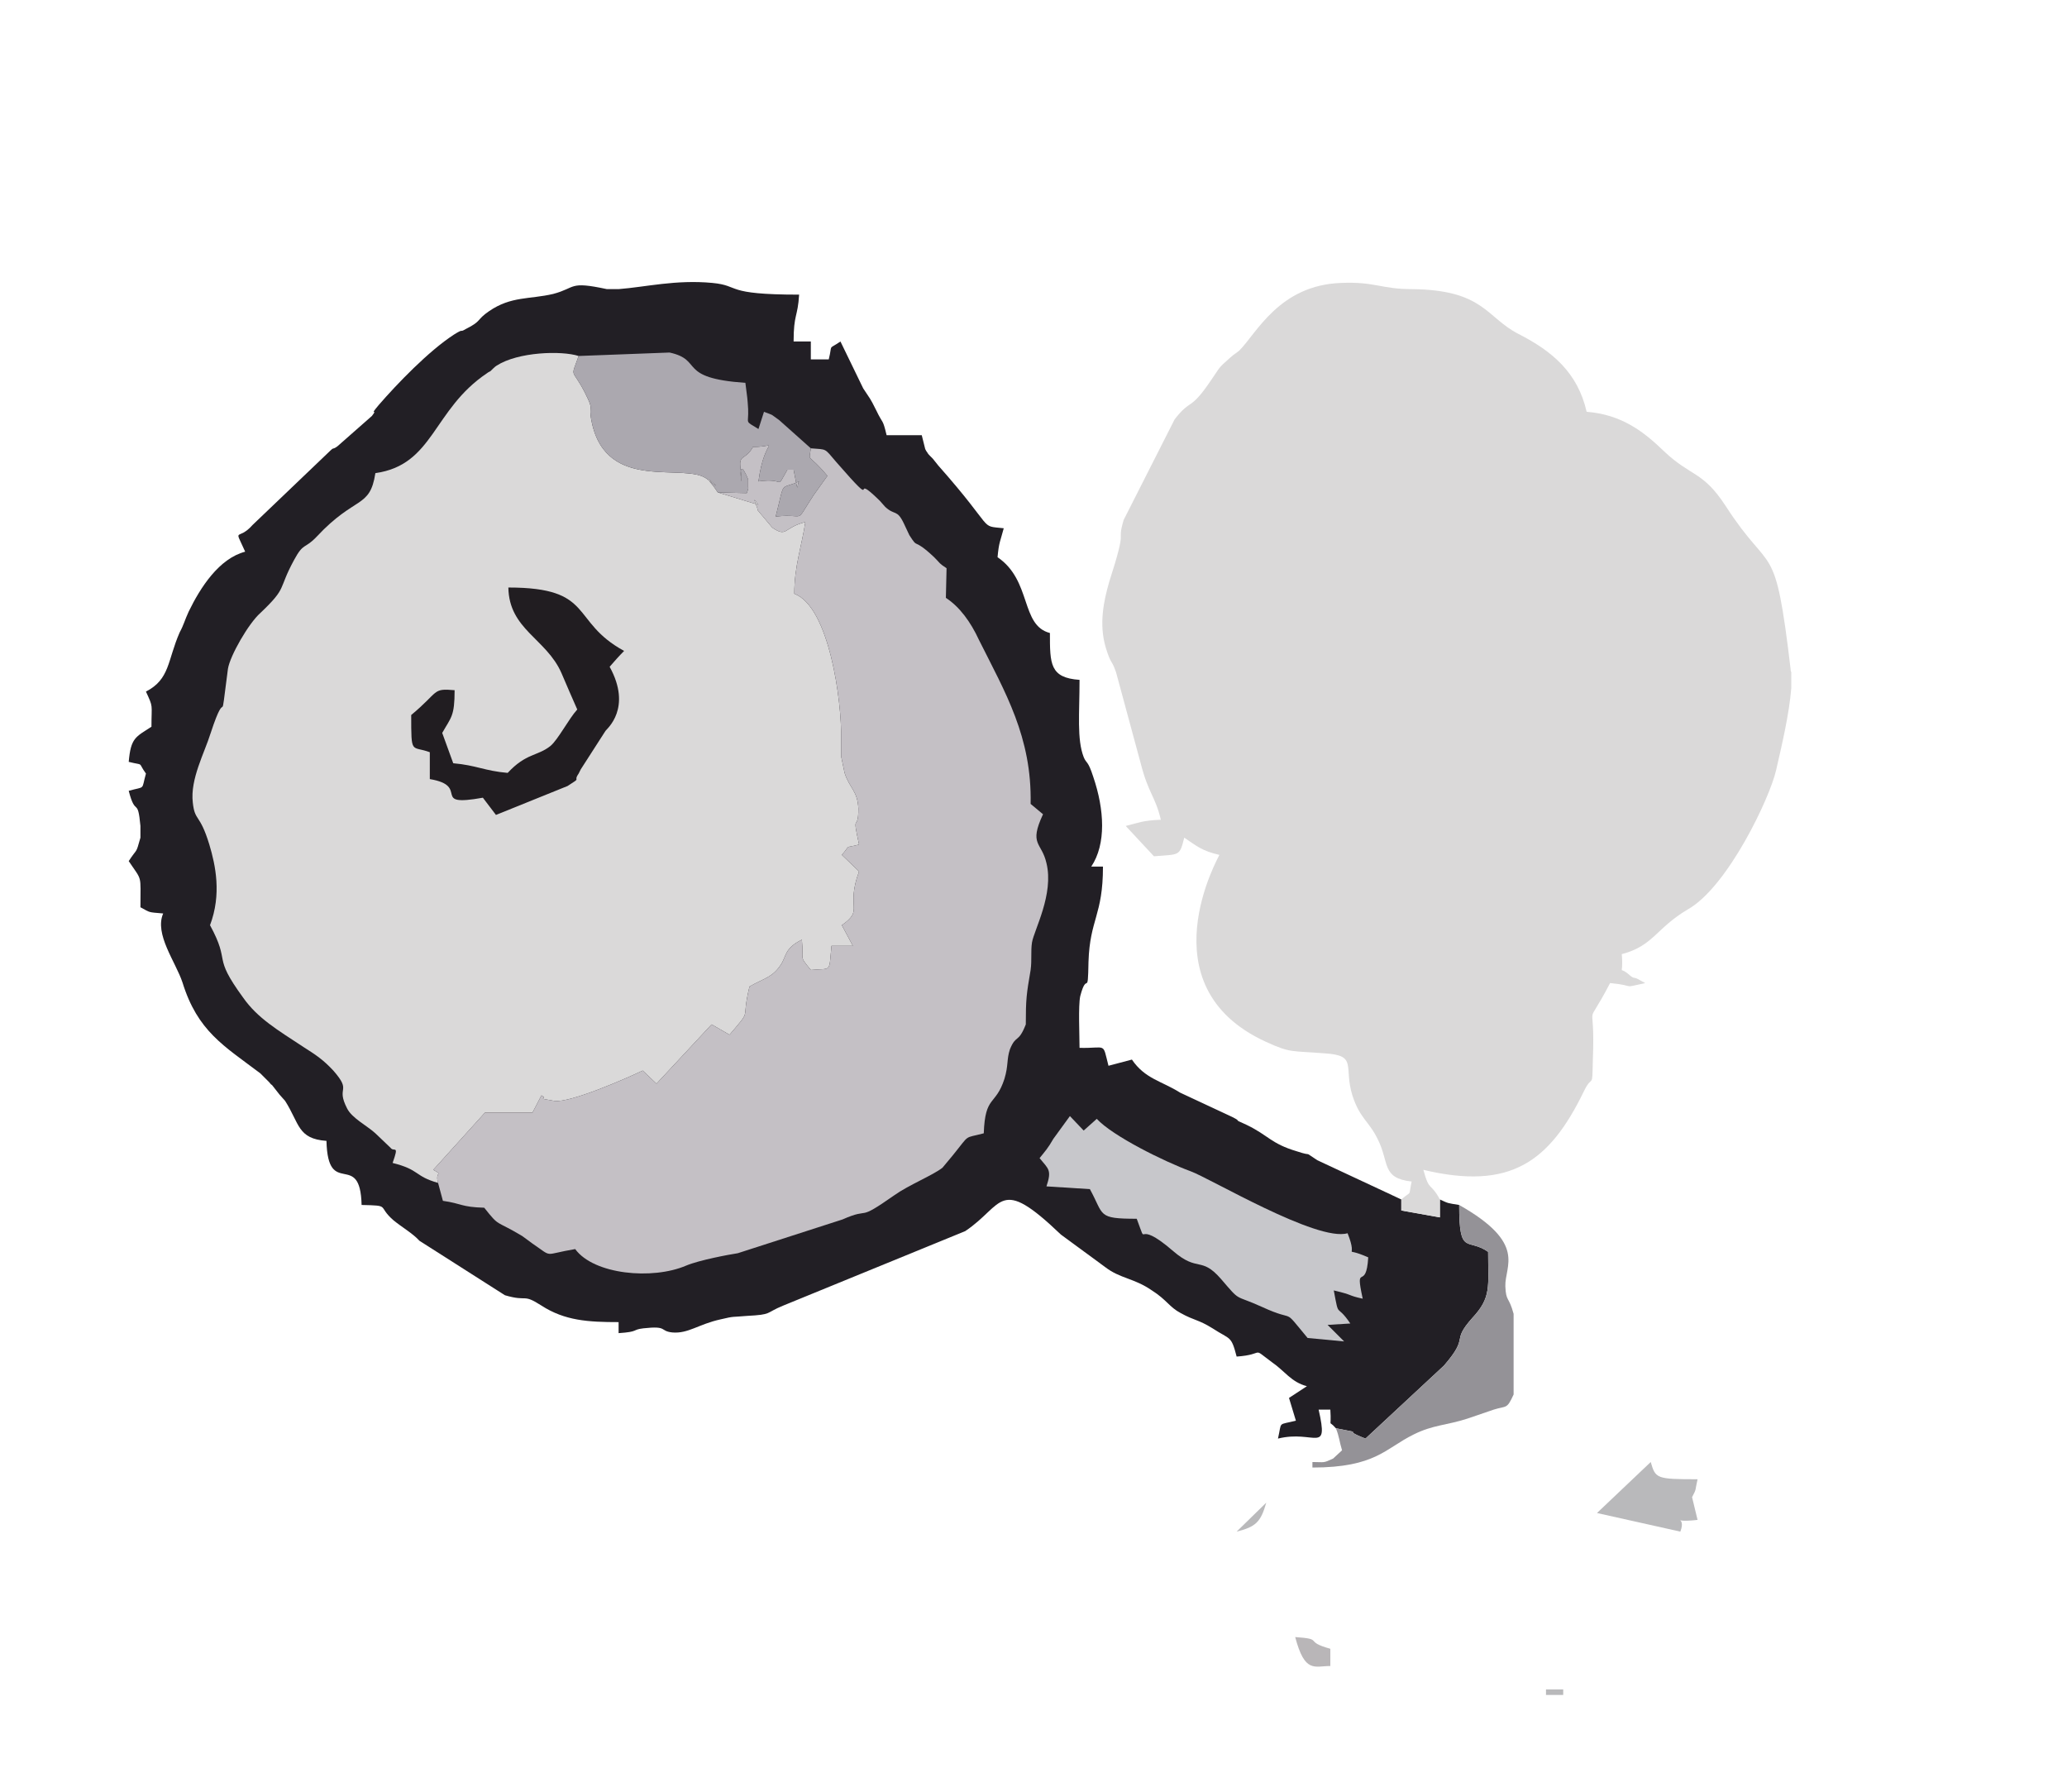 <?xml version="1.0" encoding="UTF-8" standalone="no"?>
<!-- Creator: CorelDRAW X8 -->

<svg
   xmlns:dc="http://purl.org/dc/elements/1.1/"
   xmlns:cc="http://creativecommons.org/ns#"
   xmlns:rdf="http://www.w3.org/1999/02/22-rdf-syntax-ns#"
   xmlns:svg="http://www.w3.org/2000/svg"
   xmlns="http://www.w3.org/2000/svg"
   xmlns:sodipodi="http://sodipodi.sourceforge.net/DTD/sodipodi-0.dtd"
   xmlns:inkscape="http://www.inkscape.org/namespaces/inkscape"
   xml:space="preserve"
   width="30mm"
   height="26mm"
   version="1.1"
   style="clip-rule:evenodd;fill-rule:evenodd;image-rendering:optimizeQuality;shape-rendering:geometricPrecision;text-rendering:geometricPrecision"
   viewBox="0 0 3000 2600"
   id="svg426"
   sodipodi:docname="Pinnadel.svg"
   inkscape:version="0.92.3 (2405546, 2018-03-11)"><sodipodi:namedview
   pagecolor="#ffffff"
   bordercolor="#666666"
   borderopacity="1"
   objecttolerance="10"
   gridtolerance="10"
   guidetolerance="10"
   inkscape:pageopacity="0"
   inkscape:pageshadow="2"
   inkscape:window-width="1145"
   inkscape:window-height="689"
   id="namedview428"
   showgrid="false"
   inkscape:zoom="0.26771948"
   inkscape:cx="196.08862"
   inkscape:cy="435.62857"
   inkscape:window-x="88"
   inkscape:window-y="88"
   inkscape:window-maximized="0"
   inkscape:current-layer="svg426" />
 <defs
   id="defs395">
  <style
   type="text/css"
   id="style393">
   <![CDATA[
    .fil1 {fill:#DAD9D9}
    .fil3 {fill:#C7C7CB}
    .fil2 {fill:#C4C0C5}
    .fil7 {fill:#B9B9BB}
    .fil9 {fill:#B9B6B8}
    .fil4 {fill:#ABA8AF}
    .fil6 {fill:#949297}
    .fil8 {fill:#4C506B}
    .fil5 {fill:#211D21}
    .fil0 {fill:#221F25}
   ]]>
  </style>
 </defs>
 <g
   id="Ebene_x0020_1"
   transform="translate(-9399.176,-4414.441)">
  <g
   id="_1603558181696">
   <path
   class="fil0"
   d="m 11338,6487 c 50,10 2,-1 43,15 l 114,-106 c 38,-44 9,-33 41,-69 28,-30 23,-45 23,-96 -30,-21 -42,7 -42,-68 -18,-3 -15,-2 -28,-8 v 26 l -56,-10 v -16 l -122,-57 c -23,-15 -3,-4 -30,-13 -37,-11 -41,-23 -72,-38 -25,-11 -4,-3 -22,-12 l -75,-35 c -27,-17 -51,-20 -70,-48 l -34,9 c -9,-35 -2,-25 -42,-26 0,-18 -2,-61 1,-75 10,-38 11,4 12,-50 2,-62 21,-67 21,-138 h -17 c 22,-33 19,-83 3,-130 -8,-25 -10,-19 -14,-29 -10,-26 -6,-63 -6,-112 -43,-3 -43,-23 -43,-68 -43,-11 -26,-76 -76,-110 2,-22 4,-23 9,-42 -37,-4 -10,5 -95,-91 l -8,-10 c -1,-1 -3,-3 -4,-4 -1,-1 -3,-3 -4,-5 -1,-1 -2,-3 -3,-5 l -5,-20 h -51 c -6,-25 -5,-15 -15,-36 -10,-20 -8,-15 -19,-32 l -33,-68 c -19,13 -11,2 -17,26 h -26 v -26 h -25 c 0,-40 6,-35 8,-68 -110,0 -84,-13 -126,-17 -53,-5 -97,6 -136,9 h -17 c -56,-12 -44,-2 -78,7 -34,8 -61,3 -93,25 -19,13 -10,14 -34,26 -10,6 -1,-2 -17,8 -37,24 -83,72 -109,102 -16,19 0,3 -10,16 l -50,44 c -1,1 -3,2 -5,3 -2,0 -4,2 -5,3 l -113,108 c -22,25 -28,1 -11,39 -38,10 -65,52 -82,87 -6,13 -7,19 -13,30 -18,41 -14,68 -49,86 11,24 8,17 8,51 -23,15 -30,16 -33,51 24,6 12,-1 25,17 -7,25 0,18 -25,25 10,39 13,8 17,51 v 17 c -7,25 -4,14 -17,34 20,30 17,18 17,67 15,8 10,7 33,9 -13,30 18,70 28,100 22,71 60,92 113,132 l 13,13 c 1,1 2,3 4,4 l 11,14 c 2,2 6,7 8,9 21,33 18,55 60,58 2,85 49,12 51,93 43,1 22,1 46,22 12,10 28,19 38,30 l 124,79 c 34,10 25,-3 53,15 34,22 68,24 112,24 v 16 c 30,-2 19,-5 36,-7 36,-4 23,4 42,6 23,2 38,-12 70,-19 21,-5 16,-3 38,-5 38,-2 26,-4 53,-15 l 264,-108 c 57,-38 48,-82 139,5 l 64,47 c 22,17 42,16 68,34 22,14 25,24 42,33 20,11 25,9 46,22 26,17 27,10 35,41 43,-3 20,-15 51,8 19,13 28,29 51,35 l -26,17 10,33 c -27,7 -20,0 -26,26 53,-13 74,24 59,-42 h 17 c 2,30 -4,13 8,27 z"
   id="path398"
   inkscape:connector-curvature="0"
   style="fill:#221f25" />
   <path
   class="fil1"
   d="m 11433,6155 v 16 l 56,10 v -26 c -14,-26 -15,-10 -24,-43 126,30 183,-11 233,-114 13,-27 12,0 13,-46 4,-98 -14,-36 25,-111 41,4 14,8 51,0 l -11,-6 c -6,-3 -5,0 -11,-5 -19,-17 -9,6 -12,-31 46,-12 50,-38 96,-65 58,-33 119,-162 128,-202 8,-35 19,-81 22,-119 v -23 c -1,-2 -1,-4 -1,-5 -23,-193 -27,-132 -94,-236 -34,-52 -50,-42 -90,-80 -29,-28 -61,-53 -112,-57 -13,-57 -50,-88 -99,-113 -47,-24 -50,-64 -155,-65 -44,0 -53,-11 -102,-9 -90,3 -123,73 -148,98 -7,6 -5,3 -14,11 -18,16 -13,12 -27,32 -31,46 -29,26 -53,57 l -74,146 c -11,38 7,3 -21,90 -8,28 -15,61 -5,95 8,26 8,16 15,36 l 36,133 c 11,43 21,47 29,81 -26,1 -31,4 -51,9 l 41,44 c 38,-3 37,0 44,-27 18,12 25,19 51,25 0,1 -109,190 67,271 37,17 37,13 86,17 48,3 27,19 40,61 11,34 24,37 37,64 17,34 5,56 49,61 -5,24 1,12 -15,26 z"
   id="path400"
   inkscape:connector-curvature="0"
   style="fill:#dad9d9" />
   <path
   class="fil1"
   d="m 10035,6131 c -5,-17 8,-11 -7,-19 l 75,-83 h 69 l 13,-25 c 12,6 -12,3 19,8 23,3 105,-33 128,-44 l 20,19 80,-86 26,15 c 34,-40 16,-17 29,-70 21,-12 33,-13 45,-31 9,-13 5,-24 31,-37 3,32 -5,22 13,44 31,-3 26,5 30,-35 h 31 l -16,-30 c 33,-23 5,-24 25,-78 l -25,-24 c 14,-16 2,-9 25,-15 -11,-50 -1,-16 -1,-52 -1,-26 -13,-30 -20,-52 l -5,-24 c 0,-4 0,-21 0,-26 1,-53 -17,-191 -68,-210 0,-40 11,-70 16,-104 -32,8 -26,23 -48,8 l -21,-25 c 0,-1 -1,-4 -1,-4 -9,-23 1,-3 2,-4 l -59,-18 -7,-10 c -23,-26 25,18 -8,-9 -32,-26 -146,21 -168,-83 -6,-29 5,-13 -10,-43 -19,-37 -21,-19 -9,-53 -25,-8 -88,-6 -119,14 -2,1 -7,6 -9,8 -2,1 -4,2 -5,3 -79,53 -77,133 -162,145 -8,52 -29,32 -85,92 -18,19 -19,8 -33,34 -24,44 -9,39 -49,77 -17,15 -44,62 -47,81 -13,99 0,17 -25,93 -9,29 -30,67 -26,101 3,28 10,15 24,61 9,30 18,72 1,117 31,57 2,42 48,105 21,30 50,47 88,72 19,12 29,19 43,34 28,32 3,22 20,55 7,14 29,25 41,36 l 22,21 c 5,7 13,-6 3,22 40,10 31,19 66,29 z"
   id="path402"
   inkscape:connector-curvature="0"
   style="fill:#dad9d9" />
   <path
   class="fil2"
   d="m 10441,5129 59,18 c -1,1 -11,-19 -2,4 0,0 1,3 1,4 l 21,25 c 22,15 16,0 48,-8 -5,34 -16,64 -16,104 51,19 69,157 68,210 0,5 0,22 0,26 l 5,24 c 7,22 19,26 20,52 0,36 -10,2 1,52 -23,6 -11,-1 -25,15 l 25,24 c -20,54 8,55 -25,78 l 16,30 h -31 c -4,40 1,32 -30,35 -18,-22 -10,-12 -13,-44 -26,13 -22,24 -31,37 -12,18 -24,19 -45,31 -13,53 5,30 -29,70 l -26,-15 -80,86 -20,-19 c -23,11 -105,47 -128,44 -31,-5 -7,-2 -19,-8 l -13,25 h -69 l -75,83 c 15,8 2,2 7,19 l 7,26 c 28,4 26,9 60,10 23,29 15,17 55,41 l 15,11 c 31,21 14,16 62,8 27,37 112,45 161,24 19,-8 62,-16 75,-18 l 152,-49 c 43,-19 18,5 75,-35 21,-15 56,-29 70,-40 l 15,-18 c 26,-32 15,-24 45,-32 2,-56 17,-39 30,-79 6,-20 3,-28 8,-43 9,-22 12,-8 23,-36 0,-37 1,-44 7,-79 2,-15 0,-27 2,-40 3,-18 32,-70 21,-115 -7,-31 -26,-26 -5,-71 l -18,-15 c 2,-97 -37,-162 -75,-238 -12,-26 -28,-48 -48,-61 l 1,-43 c -12,-8 -8,-6 -18,-16 -32,-30 -22,-10 -36,-32 l -8,-17 c -10,-21 -13,-11 -27,-24 l -8,-9 c -47,-46 5,22 -63,-56 -18,-21 -13,-18 -37,-20 -3,22 -5,5 24,40 l -20,28 c -29,44 -9,26 -55,31 14,-55 5,-38 34,-51 -4,4 0,25 -8,-17 h -9 c -18,31 -1,11 -42,17 9,-68 33,-50 -8,-50 -11,20 -21,10 -18,31 6,54 -9,-32 11,16 v 12 c 1,-1 -1,6 -2,8 z"
   id="path404"
   inkscape:connector-curvature="0"
   style="fill:#c4c0c5" />
   <path
   class="fil3"
   d="m 10908,6095 c 13,16 18,17 10,41 l 63,4 c 21,38 10,43 68,43 18,48 -6,-4 53,47 36,31 40,7 69,40 30,35 18,22 60,41 52,24 27,-2 66,45 l 53,5 -24,-24 33,-2 c -21,-31 -16,-5 -24,-48 30,7 19,7 42,12 -12,-55 5,-9 8,-60 -41,-18 -13,7 -30,-35 -44,13 -200,-80 -228,-90 -38,-14 -113,-51 -136,-76 l -19,17 -20,-21 -24,33 c -8,14 -12,18 -20,28 z"
   id="path406"
   inkscape:connector-curvature="0"
   style="fill:#c7c7cb" />
   <path
   class="fil4"
   d="m 10239,4931 c -12,34 -10,16 9,53 15,30 4,14 10,43 22,104 136,57 168,83 33,27 -15,-17 8,9 l 7,10 42,1 c 1,-2 3,-9 2,-8 v -12 c -20,-48 -5,38 -11,-16 -3,-21 7,-11 18,-31 41,0 17,-18 8,50 41,-6 24,14 42,-17 h 9 c 8,42 4,21 8,17 -29,13 -20,-4 -34,51 46,-5 26,13 55,-31 l 20,-28 c -29,-35 -27,-18 -24,-40 l -46,-41 c -13,-9 -6,-6 -22,-12 l -8,25 c -21,-13 -14,-6 -15,-29 -1,-16 -1,-15 -4,-38 -100,-7 -60,-33 -110,-44 z"
   id="path408"
   inkscape:connector-curvature="0"
   style="fill:#aba8af" />
   <path
   class="fil5"
   d="m 10237,5444 c -12,13 -28,44 -39,53 -19,15 -35,10 -62,39 -34,-3 -45,-11 -79,-14 l -16,-44 c 13,-23 18,-24 18,-62 -33,-3 -22,2 -63,36 0,59 0,44 27,54 v 39 c 60,10 -1,41 77,27 l 19,25 104,-42 c 22,-14 7,-5 16,-18 1,-2 2,-4 3,-6 l 36,-56 c 2,-3 39,-33 6,-93 6,-7 14,-16 21,-23 -79,-43 -42,-92 -168,-92 1,61 55,74 77,124 8,19 16,37 23,53 z"
   id="path410"
   inkscape:connector-curvature="0"
   style="fill:#211d21" />
   <path
   class="fil6"
   d="m 11338,6487 c 5,12 5,19 9,32 l -13,12 c -15,7 -12,5 -30,5 v 8 c 92,0 106,-28 147,-48 28,-14 47,-13 78,-23 l 38,-13 c 19,-6 19,0 29,-22 v -117 c -7,-26 -11,-17 -12,-40 -1,-30 32,-62 -67,-118 0,75 12,47 42,68 0,51 5,66 -23,96 -32,36 -3,25 -41,69 l -114,106 c -41,-16 7,-5 -43,-15 z"
   id="path412"
   inkscape:connector-curvature="0"
   style="fill:#949297" />
   <path
   class="fil7"
   d="m 11855,6587 c 7,-13 4,-9 8,-26 -60,0 -61,-1 -68,-25 l -78,74 121,27 c 10,-26 -19,-12 25,-17 z"
   id="path414"
   inkscape:connector-curvature="0"
   style="fill:#b9b9bb" />
   <path
   class="fil8"
   d="m 8519,7035 c 42,-10 38,-8 65,-36 26,-25 36,-26 45,-65 -50,5 -13,13 -53,49 -34,30 -47,15 -57,52 z"
   id="path416"
   inkscape:connector-curvature="0"
   style="fill:#4c506b" />
   <path
   class="fil9"
   d="m 11330,6832 v -25 c -40,-11 -8,-14 -51,-17 14,53 28,42 51,42 z"
   id="path418"
   inkscape:connector-curvature="0"
   style="fill:#b9b6b8" />
   <path
   class="fil7"
   d="m 11194,6637 c 28,-7 35,-14 43,-42 z"
   id="path420"
   inkscape:connector-curvature="0"
   style="fill:#b9b9bb" />
   <polygon
   class="fil7"
   points="11668,6866 11643,6866 11643,6874 11668,6874 "
   id="polygon422"
   style="fill:#b9b9bb" />
  </g>
 </g>
</svg>